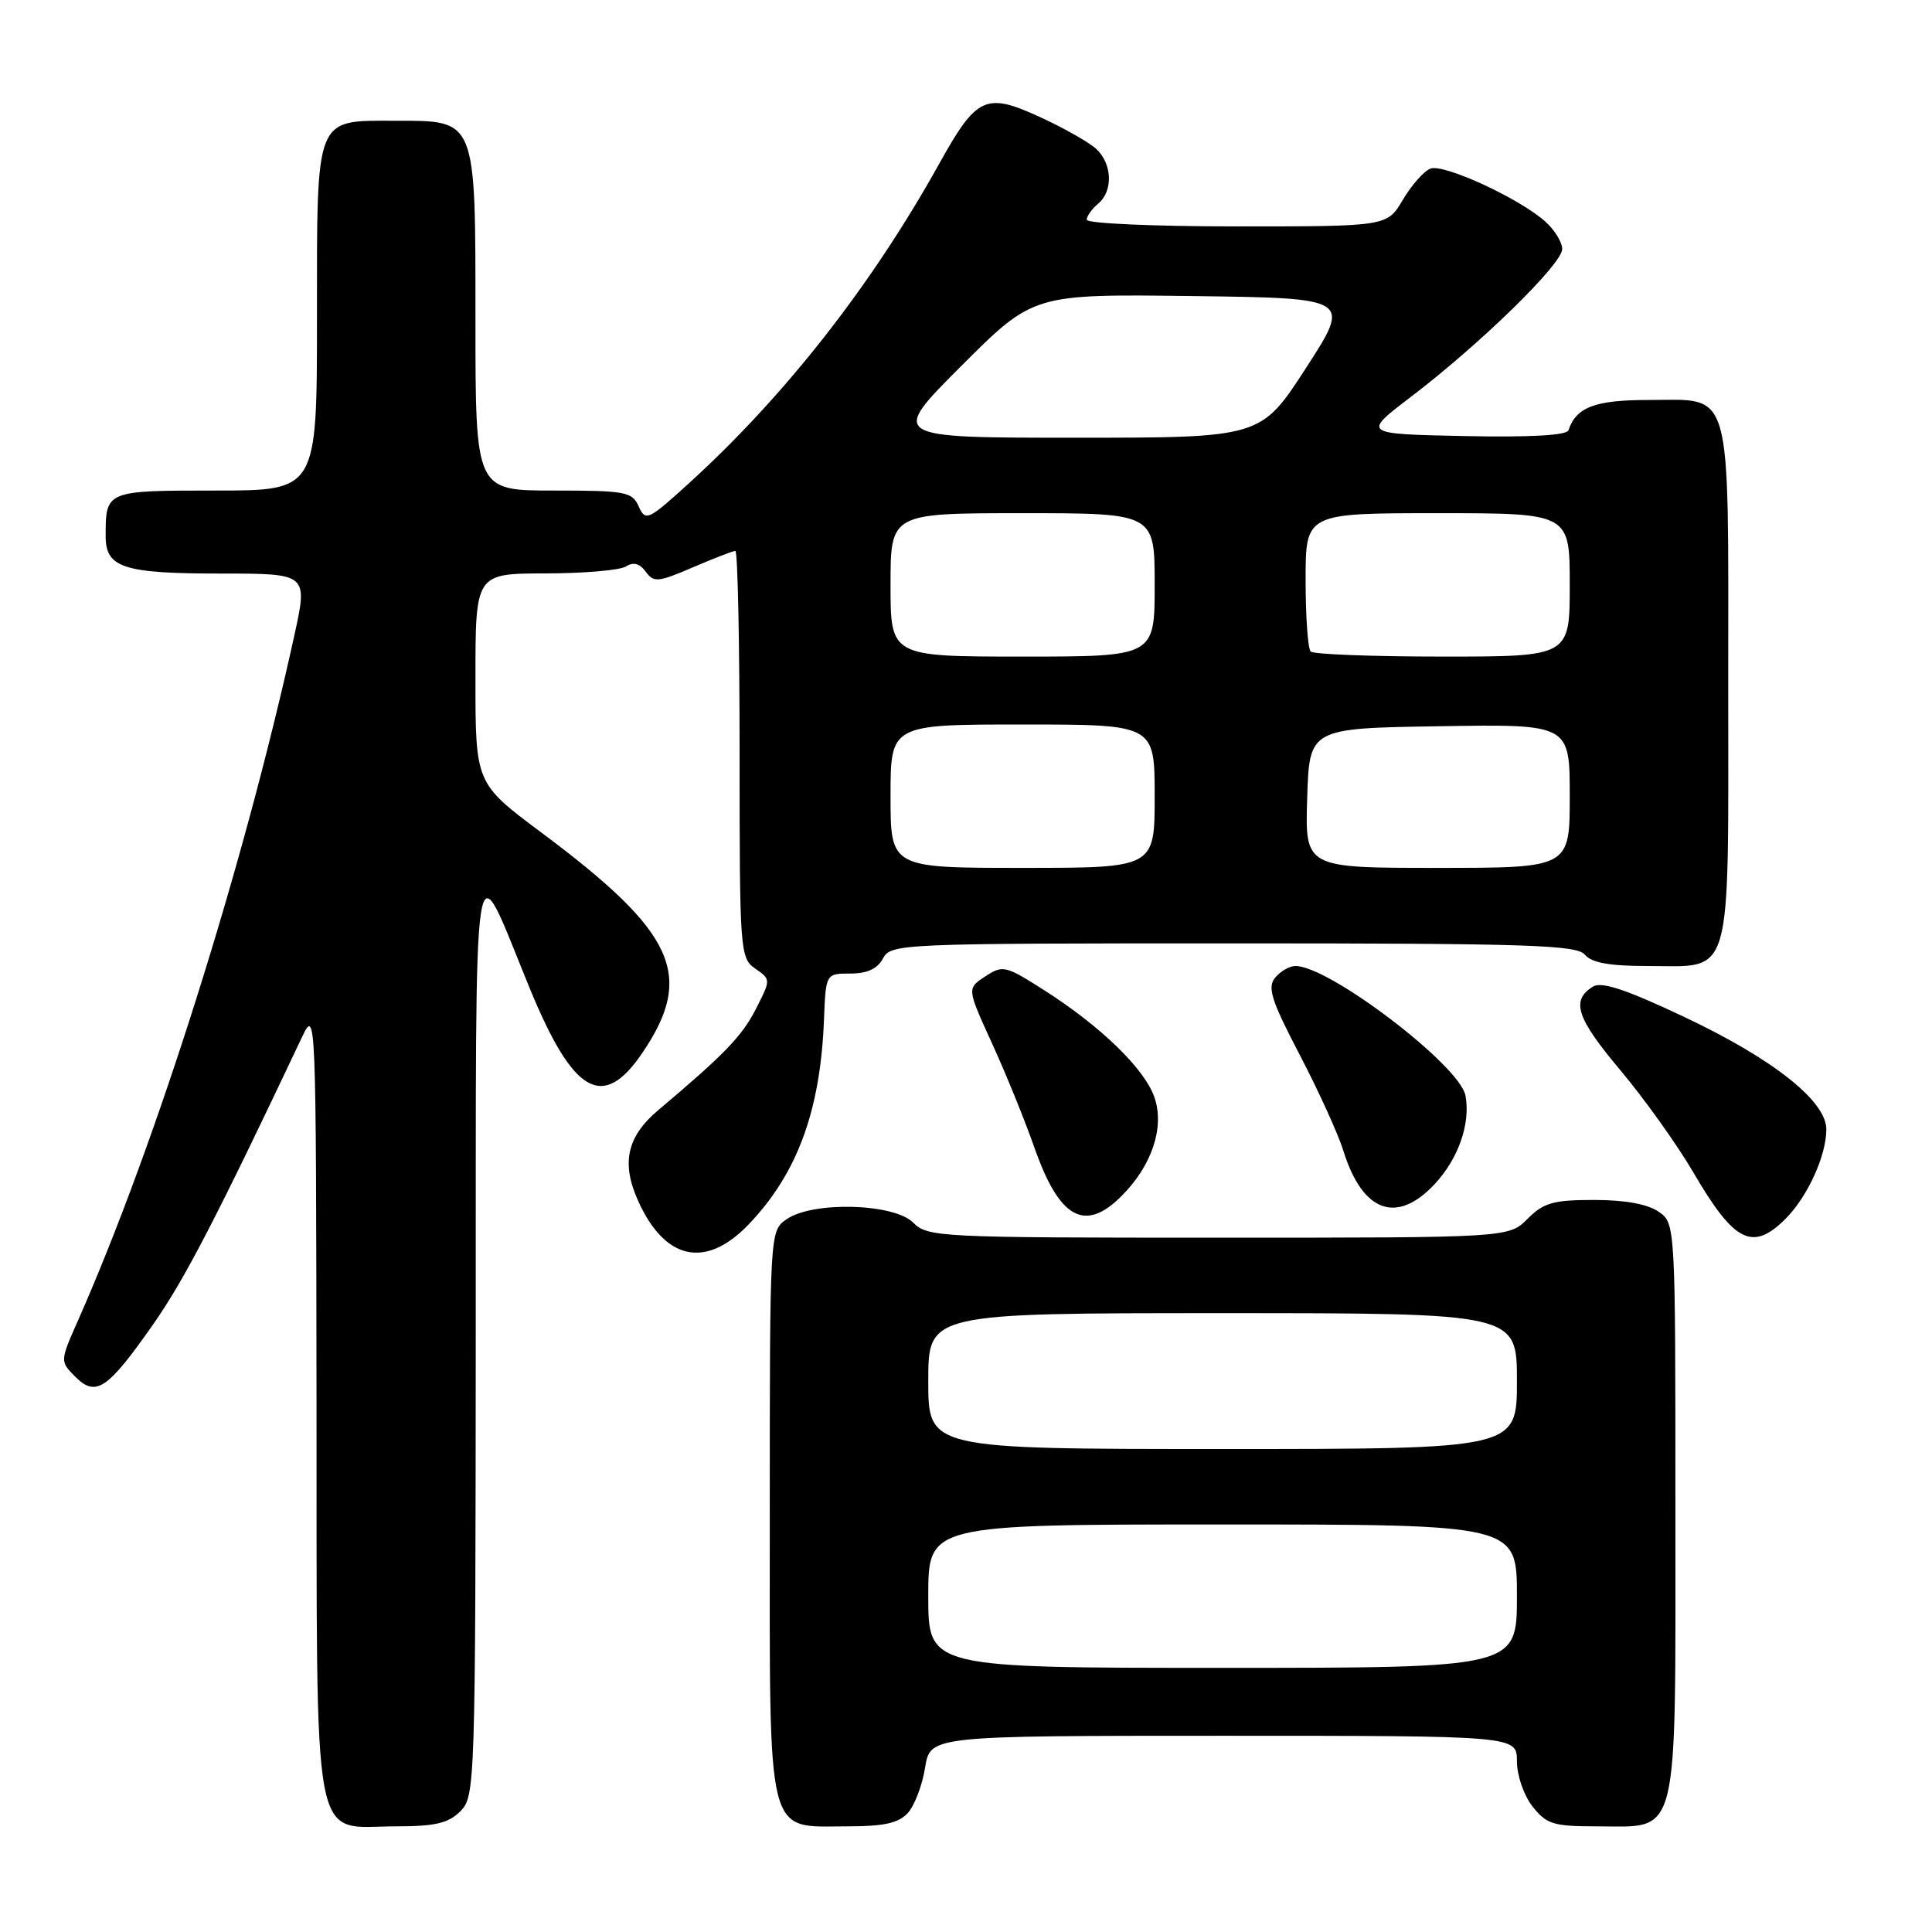 <?xml version="1.0" encoding="UTF-8" standalone="no"?>
<!DOCTYPE svg PUBLIC "-//W3C//DTD SVG 1.1//EN" "http://www.w3.org/Graphics/SVG/1.1/DTD/svg11.dtd" >
<svg xmlns="http://www.w3.org/2000/svg" xmlns:xlink="http://www.w3.org/1999/xlink" version="1.1" viewBox="0 0 256 256">
 <g >
 <path fill="currentColor"
d=" M 61.00 240.00 C 62.96 238.04 63.00 236.64 63.04 176.75 C 63.08 108.03 62.45 112.12 70.17 130.90 C 75.95 144.98 79.88 147.24 85.11 139.52 C 92.09 129.23 89.49 123.56 71.75 110.33 C 63.00 103.80 63.00 103.80 63.00 89.90 C 63.00 76.00 63.00 76.00 72.25 75.98 C 77.34 75.98 82.15 75.56 82.94 75.06 C 83.93 74.43 84.76 74.66 85.56 75.75 C 86.63 77.21 87.20 77.16 91.80 75.18 C 94.59 73.98 97.12 73.00 97.44 73.00 C 97.75 73.00 98.00 85.12 98.00 99.94 C 98.00 126.07 98.06 126.93 100.07 128.34 C 102.15 129.79 102.15 129.79 100.15 133.71 C 98.31 137.31 95.98 139.72 87.21 147.11 C 83.07 150.60 82.29 154.11 84.56 159.13 C 88.11 167.01 93.52 168.16 99.19 162.25 C 105.63 155.53 108.70 147.21 109.18 135.17 C 109.42 129.00 109.42 129.00 112.68 129.00 C 114.91 129.00 116.27 128.37 117.00 127.00 C 118.05 125.05 119.09 125.00 163.41 125.00 C 202.50 125.00 208.93 125.21 210.00 126.50 C 210.89 127.57 213.25 128.00 218.29 128.00 C 229.73 128.00 229.00 130.53 229.00 90.67 C 229.00 50.55 229.69 53.00 218.42 53.00 C 211.36 53.00 208.85 53.95 207.83 57.01 C 207.60 57.69 202.75 57.96 193.99 57.78 C 180.50 57.50 180.50 57.50 187.00 52.55 C 196.17 45.56 207.00 34.98 207.00 33.01 C 207.00 32.10 205.99 30.45 204.75 29.35 C 201.27 26.25 191.31 21.67 189.54 22.34 C 188.67 22.68 187.03 24.54 185.88 26.48 C 183.80 30.00 183.80 30.00 163.90 30.00 C 152.96 30.00 144.00 29.61 144.00 29.12 C 144.00 28.64 144.68 27.68 145.50 27.00 C 147.53 25.31 147.39 21.67 145.22 19.70 C 144.25 18.82 140.89 16.92 137.76 15.49 C 130.60 12.21 129.41 12.77 124.43 21.73 C 115.52 37.75 104.13 52.31 91.47 63.87 C 85.88 68.96 85.54 69.13 84.64 67.12 C 83.77 65.16 82.92 65.00 73.35 65.00 C 63.00 65.00 63.00 65.00 63.00 42.50 C 63.00 15.52 63.19 16.00 52.33 16.00 C 41.66 16.00 42.00 15.14 42.00 42.15 C 42.00 65.00 42.00 65.00 28.61 65.00 C 14.01 65.00 14.00 65.00 14.00 71.05 C 14.00 75.24 16.35 76.00 29.34 76.00 C 40.80 76.00 40.80 76.00 38.99 84.25 C 32.27 114.86 20.66 151.61 10.35 174.94 C 7.94 180.38 7.94 180.38 9.98 182.43 C 12.72 185.16 14.25 184.12 20.34 175.42 C 24.46 169.52 28.70 161.35 39.98 137.50 C 41.87 133.52 41.88 133.72 41.94 185.75 C 42.01 246.62 41.14 242.00 52.50 242.00 C 57.67 242.00 59.41 241.59 61.00 240.00 Z  M 120.30 240.22 C 121.18 239.25 122.21 236.55 122.58 234.22 C 123.26 230.00 123.26 230.00 162.13 230.00 C 201.00 230.00 201.00 230.00 201.00 233.37 C 201.00 235.26 201.91 237.89 203.07 239.37 C 204.93 241.72 205.82 242.00 211.57 242.00 C 222.63 242.00 222.00 244.55 222.00 200.06 C 222.00 162.11 222.00 162.11 219.78 160.56 C 218.33 159.55 215.34 159.00 211.23 159.00 C 205.82 159.00 204.55 159.36 202.41 161.50 C 199.91 164.00 199.91 164.00 161.45 164.00 C 124.33 164.00 122.93 163.93 121.00 162.00 C 118.44 159.44 107.66 159.15 104.22 161.56 C 102.00 163.11 102.00 163.11 102.00 200.56 C 102.00 244.44 101.39 242.00 112.35 242.00 C 117.15 242.00 119.08 241.57 120.30 240.22 Z  M 236.60 161.49 C 239.51 158.58 242.00 153.12 242.00 149.65 C 242.00 145.89 234.93 140.30 223.13 134.73 C 215.37 131.07 212.19 130.02 211.05 130.74 C 208.13 132.58 208.89 134.88 214.69 141.79 C 217.89 145.60 222.26 151.72 224.40 155.39 C 229.81 164.65 232.23 165.86 236.60 161.49 Z  M 148.60 158.49 C 152.61 154.48 154.31 149.46 153.00 145.49 C 151.74 141.69 145.92 136.02 138.24 131.13 C 133.23 127.94 132.87 127.86 130.55 129.38 C 128.12 130.97 128.12 130.97 131.44 138.23 C 133.27 142.23 135.79 148.43 137.04 152.00 C 140.35 161.47 143.73 163.36 148.60 158.49 Z  M 190.10 156.90 C 193.26 153.52 194.88 148.84 194.18 145.16 C 193.42 141.17 176.14 128.00 171.66 128.00 C 170.88 128.00 169.67 128.69 168.97 129.54 C 167.90 130.83 168.43 132.51 172.23 139.79 C 174.73 144.58 177.33 150.30 178.01 152.50 C 180.54 160.63 185.07 162.28 190.10 156.90 Z  M 118.00 105.50 C 118.00 96.00 118.00 96.00 135.50 96.00 C 153.00 96.00 153.00 96.00 153.00 105.50 C 153.00 115.00 153.00 115.00 135.50 115.00 C 118.00 115.00 118.00 115.00 118.00 105.50 Z  M 173.21 105.75 C 173.50 96.50 173.50 96.50 190.75 96.23 C 208.00 95.95 208.00 95.95 208.00 105.48 C 208.00 115.00 208.00 115.00 190.46 115.00 C 172.92 115.00 172.92 115.00 173.21 105.75 Z  M 118.00 77.50 C 118.00 68.00 118.00 68.00 135.50 68.00 C 153.00 68.00 153.00 68.00 153.00 77.50 C 153.00 87.00 153.00 87.00 135.50 87.00 C 118.00 87.00 118.00 87.00 118.00 77.50 Z  M 173.67 86.33 C 173.30 85.97 173.00 81.69 173.00 76.83 C 173.00 68.00 173.00 68.00 190.50 68.00 C 208.00 68.00 208.00 68.00 208.00 77.50 C 208.00 87.00 208.00 87.00 191.17 87.00 C 181.91 87.00 174.03 86.70 173.67 86.33 Z  M 127.39 48.48 C 136.91 38.96 136.91 38.96 157.98 39.23 C 179.04 39.50 179.04 39.50 173.06 48.75 C 167.07 58.00 167.07 58.00 142.47 58.00 C 117.87 58.00 117.87 58.00 127.39 48.48 Z  M 123.00 211.50 C 123.00 202.00 123.00 202.00 162.00 202.00 C 201.00 202.00 201.00 202.00 201.00 211.50 C 201.00 221.00 201.00 221.00 162.00 221.00 C 123.00 221.00 123.00 221.00 123.00 211.50 Z  M 123.00 183.00 C 123.00 174.00 123.00 174.00 162.00 174.00 C 201.00 174.00 201.00 174.00 201.00 183.00 C 201.00 192.00 201.00 192.00 162.00 192.00 C 123.00 192.00 123.00 192.00 123.00 183.00 Z "/>
</g>
</svg>